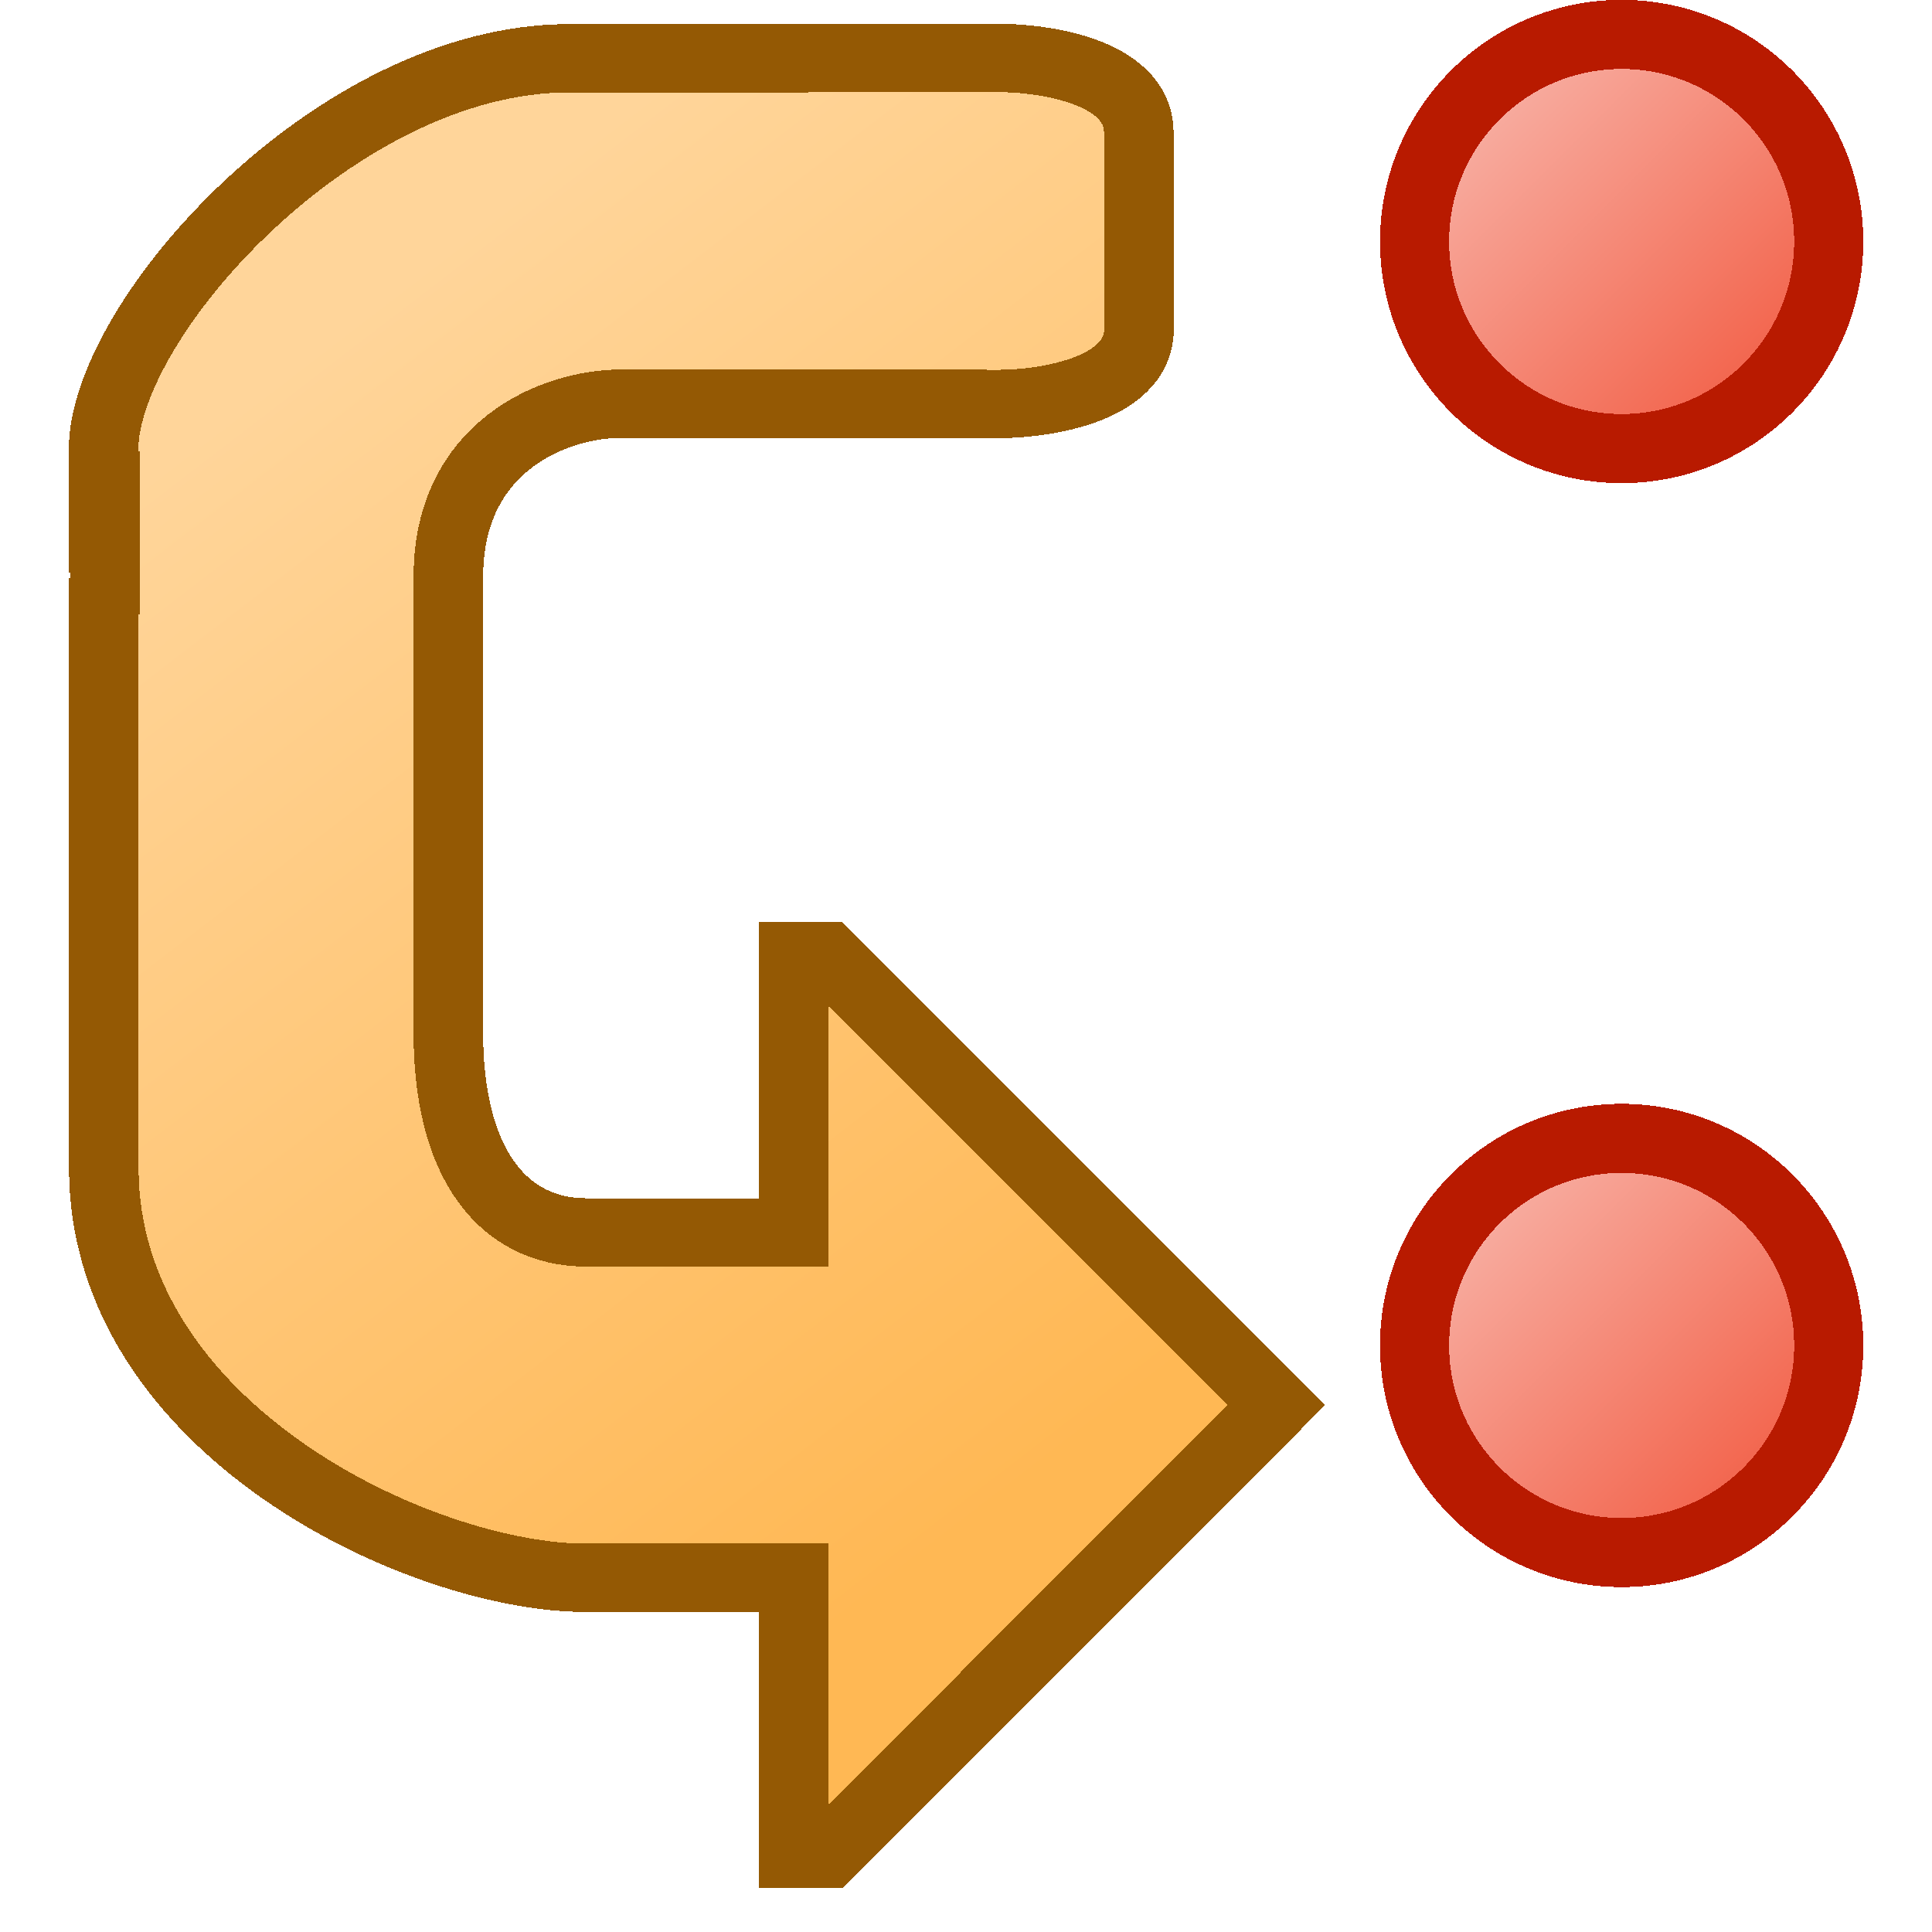 <?xml version="1.0" encoding="UTF-8" standalone="no"?>
<!-- Created with Inkscape (http://www.inkscape.org/) -->

<svg
   xmlns:dc="http://purl.org/dc/elements/1.1/"
   xmlns:cc="http://creativecommons.org/ns#"
   xmlns:rdf="http://www.w3.org/1999/02/22-rdf-syntax-ns#"
   xmlns:svg="http://www.w3.org/2000/svg"
   xmlns="http://www.w3.org/2000/svg"
   xmlns:xlink="http://www.w3.org/1999/xlink"
   xmlns:sodipodi="http://sodipodi.sourceforge.net/DTD/sodipodi-0.dtd"
   xmlns:inkscape="http://www.inkscape.org/namespaces/inkscape"
   width="28"
   height="28"
   viewBox="0 0 7.408 7.408"
   version="1.1"
   id="svg8"
   inkscape:version="0.92.2 (5c3e80d, 2017-08-06)"
   sodipodi:docname="dbgnexti_28.svg"
   inkscape:export-filename="/home/martin/Pictures/Icons_job/dbgnexti/dbgnexti_28.png"
   inkscape:export-xdpi="96"
   inkscape:export-ydpi="96"
   style="shape-rendering:crispEdges">
  <defs
     id="defs2">
    <linearGradient
       inkscape:collect="always"
       id="linearGradient842">
      <stop
         style="stop-color:#f0492d;stop-opacity:1"
         offset="0"
         id="stop838" />
      <stop
         style="stop-color:#fbd6d0;stop-opacity:1"
         offset="1"
         id="stop840" />
    </linearGradient>
    <linearGradient
       inkscape:collect="always"
       id="linearGradient832">
      <stop
         style="stop-color:#ffb854;stop-opacity:1;"
         offset="0"
         id="stop828" />
      <stop
         style="stop-color:#ffd59a;stop-opacity:1"
         offset="1"
         id="stop830" />
    </linearGradient>
    <linearGradient
       inkscape:collect="always"
       xlink:href="#linearGradient842"
       id="linearGradient844-3-5"
       x1="7.276"
       y1="290.385"
       x2="5.953"
       y2="289.062"
       gradientUnits="userSpaceOnUse"
       gradientTransform="matrix(1.5,0,0,1.5,-3.704,-144.267)" />
    <linearGradient
       inkscape:collect="always"
       xlink:href="#linearGradient832"
       id="linearGradient846"
       gradientUnits="userSpaceOnUse"
       gradientTransform="translate(-0.132,2.249)"
       x1="5.307"
       y1="292.625"
       x2="2.01"
       y2="288.393" />
    <linearGradient
       inkscape:collect="always"
       xlink:href="#linearGradient842"
       id="linearGradient844-3-5-2"
       x1="7.276"
       y1="290.385"
       x2="5.953"
       y2="289.062"
       gradientUnits="userSpaceOnUse"
       gradientTransform="matrix(1.5,0,0,1.5,-3.704,-140.033)" />
  </defs>
  <sodipodi:namedview
     id="base"
     pagecolor="#ffffff"
     bordercolor="#666666"
     borderopacity="1.0"
     inkscape:pageopacity="0.0"
     inkscape:pageshadow="2"
     inkscape:zoom="16"
     inkscape:cx="2.0925553"
     inkscape:cy="12.618504"
     inkscape:document-units="px"
     inkscape:current-layer="layer1"
     showgrid="true"
     units="px"
     inkscape:pagecheckerboard="false"
     gridtolerance="10000"
     inkscape:snap-perpendicular="false"
     inkscape:snap-tangential="false"
     inkscape:window-width="1920"
     inkscape:window-height="1005"
     inkscape:window-x="0"
     inkscape:window-y="38"
     inkscape:window-maximized="1"
     objecttolerance="10000"
     guidetolerance="10000">
    <inkscape:grid
       type="xygrid"
       id="grid3699"
       dotted="false"
       spacingx="0.132"
       spacingy="0.132" />
  </sodipodi:namedview>
  <g
     inkscape:label="Layer 1"
     inkscape:groupmode="layer"
     id="layer1"
     transform="translate(0,-289.592)">
    <circle
       id="path3712-2-9"
       cx="6.218"
       cy="290.518"
       style="fill:url(#linearGradient844-3-5);fill-opacity:1;stroke:#b81a00;stroke-width:0.265;stroke-miterlimit:4;stroke-dasharray:none;stroke-opacity:1;shape-rendering:crispEdges"
       inkscape:transform-center-x="-0.028456692"
       inkscape:transform-center-y="0.05930751"
       r="0.794" />
    <g
       id="g4535"
       transform="matrix(0.963,0,0,0.946,-0.617,15.991)"
       style="stroke-width:1.048;shape-rendering:crispEdges">
      <path
         sodipodi:nodetypes="ccccccccccccccsssscsscc"
         inkscape:connector-curvature="0"
         id="path4507"
         d="m 1.054,291.572 -8e-6,1.6e-4 v 2.381 c 0,1.058 1.261,1.661 1.922,1.661 h 0.824 v 1.119 h 0.137 l 1.786,-1.819 -1.786,-1.819 h -0.137 v 1.119 H 2.976 c -0.33,0 -0.558,-0.277 -0.55,-0.839 0,-0.573 0,-1.245 0,-1.819 10e-8,-0.529 0.423,-0.701 0.687,-0.701 l 1.511,10e-4 c 0.132,1e-4 0.553,-0.041 0.552,-0.306 l -0.001,-0.794 c -3.358e-4,-0.259 -0.411,-0.302 -0.544,-0.302 -0.529,0 -1.059,0.001 -1.726,0.001 -0.926,0 -1.852,1.058 -1.852,1.587 0,0.529 1.18e-5,0.528 1.18e-5,0.528 z"
         style="fill:url(#linearGradient846);fill-opacity:1;stroke:#945904;stroke-width:0.277;stroke-linecap:butt;stroke-linejoin:miter;stroke-miterlimit:4;stroke-dasharray:none;stroke-opacity:1" />
      <path
         inkscape:connector-curvature="0"
         id="path842-7"
         d="m 1.058,291.708 v -0.661 0 0"
         style="fill:none;stroke:#945904;stroke-width:0.277px;stroke-linecap:butt;stroke-linejoin:miter;stroke-opacity:1" />
    </g>
    <circle
       id="path3712-2-9-2"
       cx="6.218"
       cy="294.751"
       style="fill:url(#linearGradient844-3-5-2);fill-opacity:1;stroke:#b81a00;stroke-width:0.265;stroke-miterlimit:4;stroke-dasharray:none;stroke-opacity:1;shape-rendering:crispEdges"
       inkscape:transform-center-x="-0.028456692"
       inkscape:transform-center-y="0.05930751"
       r="0.794" />
  </g>
</svg>
